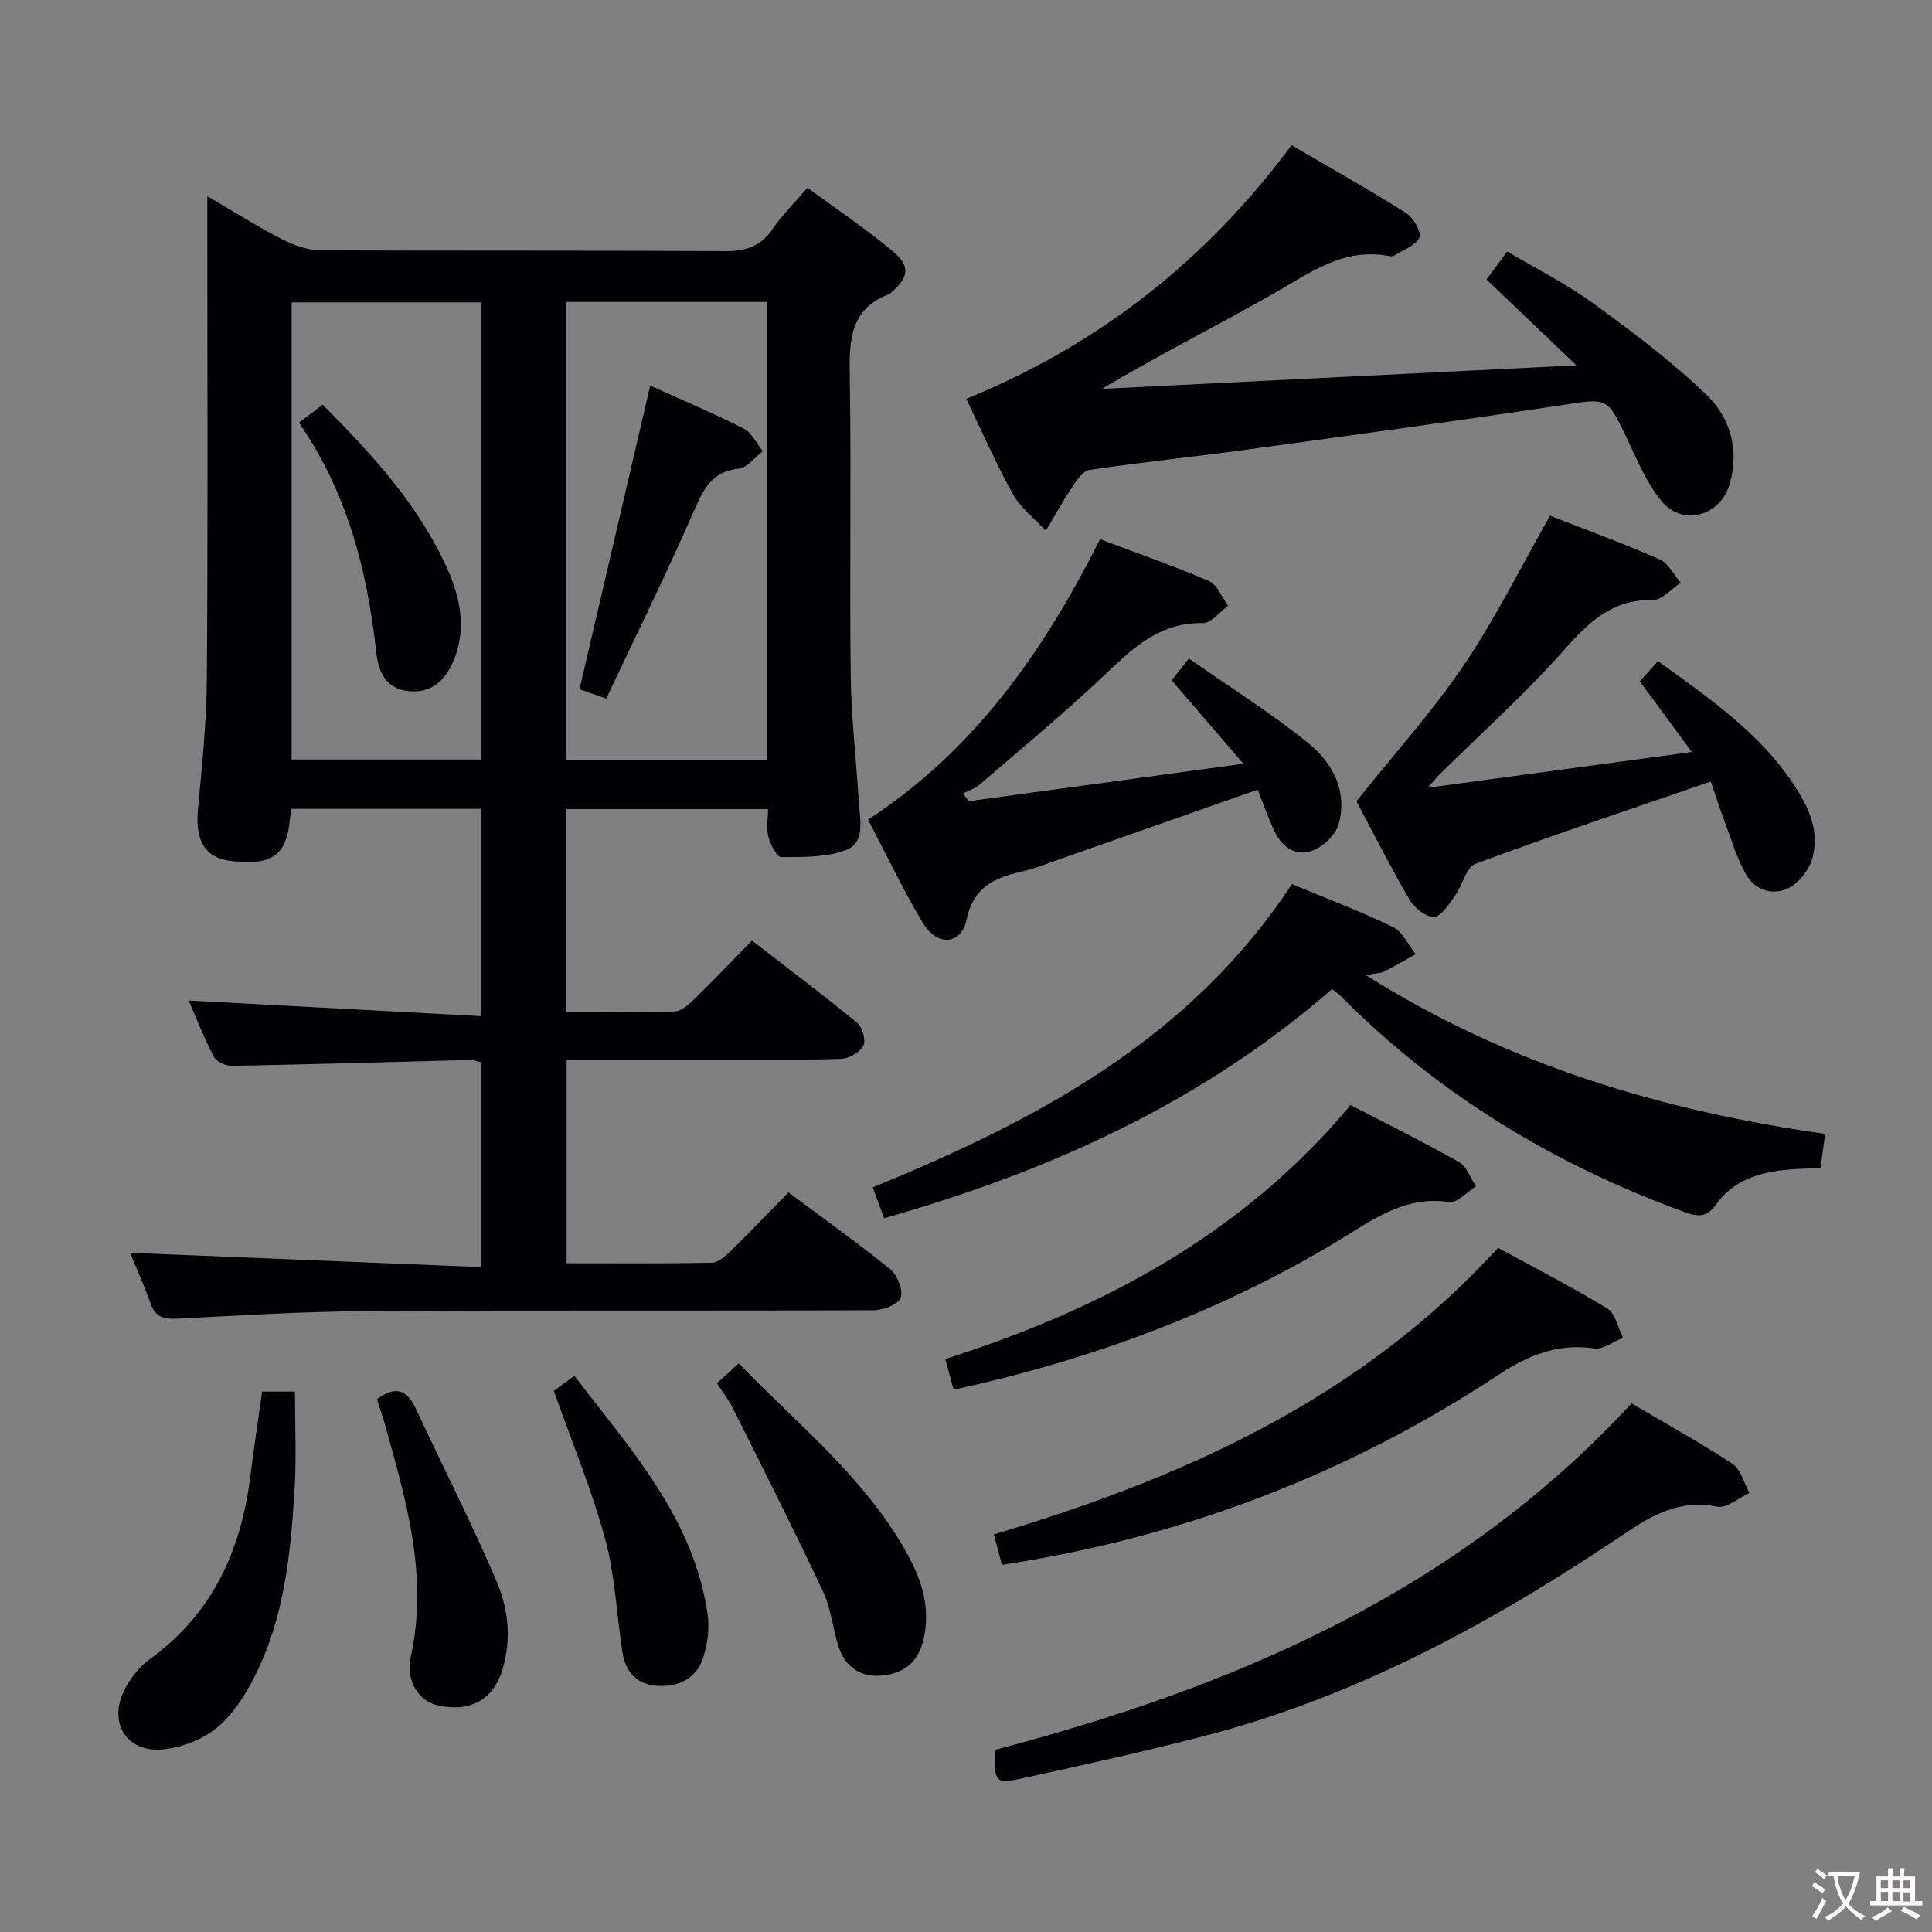 <svg enable-background="new 0 0 400 400" viewBox="0 0 400 400" xmlns="http://www.w3.org/2000/svg"><rect x="0" y="0" width="400" height="400" fill="#808080" stroke="none"/><g fill="#010103"><path d="m99.66 210.38c0-15.15 0-28.89 0-42.92-13.19 0-26.11 0-39.32 0-.12.83-.26 1.6-.34 2.38-.69 7.27-3.77 9.42-12.12 8.43-5.41-.64-7.48-4.14-6.9-10.56.83-9.1 1.79-18.22 1.85-27.35.23-31.16.09-62.33.09-93.49 0-1.8 0-3.6 0-6.25 5.58 3.25 10.44 6.33 15.55 8.95 2.39 1.23 5.24 2.23 7.88 2.24 27.83.16 55.66.01 83.49.19 4.35.03 7.59-.86 10.12-4.59 1.94-2.86 4.46-5.32 7.21-8.54 6.02 4.43 12.05 8.47 17.61 13.1 3.77 3.14 3.4 5.42-.26 8.6-.13.11-.24.25-.39.31-8.4 3.15-8.3 9.96-8.19 17.39.32 20.49-.06 41 .19 61.49.11 8.8 1.14 17.58 1.69 26.38.23 3.6 1.36 8.28-2.63 9.83-4.08 1.59-8.93 1.47-13.44 1.49-.91.01-2.22-2.57-2.65-4.15-.46-1.7-.1-3.62-.1-5.8-14 0-27.72 0-41.72 0v42.02c7.51 0 14.97.13 22.41-.12 1.38-.05 2.9-1.44 4.04-2.54 3.93-3.83 7.72-7.81 11.96-12.13 7.45 5.76 14.74 11.24 21.78 17.02 1.09.9 1.86 3.68 1.27 4.76-.77 1.39-3.04 2.66-4.7 2.71-9.16.27-18.33.15-27.49.16-9.64.01-19.27 0-29.23 0v42.15c10.11 0 20.07.08 30.03-.1 1.25-.02 2.67-1.21 3.68-2.19 4.05-3.96 7.96-8.05 12.21-12.38 7.19 5.36 14.31 10.43 21.09 15.94 1.47 1.19 2.71 4.32 2.15 5.87-.5 1.39-3.62 2.58-5.59 2.59-35 .15-69.99-.03-104.99.18-13.13.08-26.25.92-39.37 1.57-2.66.13-4.37-.36-5.33-3.09-1.37-3.87-3.08-7.62-4.28-10.55 24.12.98 48.26 1.96 72.74 2.96 0-14.93 0-28.52 0-42.34-.71-.18-1.48-.57-2.25-.55-16.46.41-32.92.91-49.38 1.23-1.28.02-3.21-.87-3.76-1.9-2.06-3.93-3.67-8.1-5.21-11.63 20.12 1.08 40.21 2.15 60.6 3.23zm59.07-53.06c0-31.8 0-63.21 0-94.8-13.97 0-27.67 0-41.48 0v94.8zm-59.11-.07c0-31.75 0-63.16 0-94.65-13.34 0-26.37 0-39.24 0v94.65z"/><path d="m200.06 82.57c27.57-11.25 49.63-28.67 67.35-52.51 8.04 4.71 15.97 9.16 23.65 14.01 1.52.96 3.3 3.97 2.81 5.09-.74 1.69-3.37 2.57-5.22 3.76-.25.16-.67.17-.98.11-9.41-1.85-16.37 3.41-23.89 7.7-11.68 6.67-23.74 12.68-35.64 19.78 32.29-1.6 64.58-3.2 98.23-4.87-6.95-6.64-12.74-12.17-18.61-17.78 1.76-2.37 2.82-3.8 4.3-5.79 6.05 3.6 12.29 6.72 17.85 10.77 8.14 5.93 16.28 12.03 23.5 19.01 4.85 4.69 6.75 11.36 4.68 18.42-1.94 6.6-9.73 8.79-14.09 3.48-3.08-3.75-5.03-8.49-7.15-12.95-4.13-8.67-3.98-8.36-13.61-6.9-21.82 3.29-43.69 6.26-65.55 9.25-10.69 1.46-21.43 2.55-32.09 4.14-1.38.2-2.7 2.18-3.65 3.61-1.95 2.9-3.63 5.98-5.42 8.98-2.31-2.49-5.19-4.67-6.8-7.55-3.49-6.22-6.32-12.79-9.67-19.76z"/><path d="m275.8 204.77c-27.03 23.51-58.43 37.71-92.75 47.45-.75-2.03-1.47-3.96-2.37-6.39 34.04-13.91 65.74-30.72 86.8-62.79 7.19 3 14.18 5.62 20.87 8.87 2.02.98 3.2 3.71 4.76 5.64-2.17 1.21-4.31 2.47-6.52 3.59-.7.35-1.59.33-3.8.75 29.77 18.75 61.52 28.08 95.09 32.87-.36 2.62-.64 4.71-.96 7.06-2.53.13-5.02.14-7.47.41-5.6.63-10.76 2.29-14.19 7.19-1.71 2.44-3.47 2.63-6.31 1.59-27.13-9.86-51.25-24.45-71.62-45.03-.34-.33-.75-.6-1.53-1.21z"/><path d="m354.2 161.81c-16.79 5.79-32.84 11.12-48.68 17.02-1.98.73-2.73 4.49-4.3 6.66-1.23 1.7-2.81 4.28-4.32 4.35-1.68.07-4.1-1.89-5.1-3.61-4.09-7.03-7.76-14.31-10.97-20.34 7.66-9.59 15.57-18.35 22.13-28.02 6.59-9.71 11.83-20.34 17.96-31.1 7.39 2.89 15.13 5.72 22.67 9.03 1.82.8 2.94 3.19 4.39 4.85-1.93 1.26-3.88 3.62-5.78 3.58-8.44-.19-13.3 4.62-18.47 10.45-8.05 9.06-17.13 17.2-25.76 25.74-.54.53-1.01 1.12-2.41 2.68 18.74-2.54 36.21-4.9 54.71-7.41-3.87-5.26-7.16-9.74-10.76-14.63 1.15-1.28 2.32-2.59 3.75-4.18 10.36 7.49 20.77 14.58 27.95 25.3 3.22 4.8 5.72 10 3.91 15.84-.72 2.33-2.84 4.93-5 5.94-3.24 1.5-6.87.27-8.67-2.98-1.9-3.44-3.04-7.31-4.43-11.02-.99-2.62-1.84-5.28-2.82-8.15z"/><path d="m200.59 165.88c18.51-2.53 37.02-5.05 56.83-7.76-5.36-6.23-9.95-11.58-14.84-17.26.84-1.07 1.82-2.31 3.57-4.52 8.4 5.88 16.97 11.24 24.77 17.56 4.99 4.04 8.14 9.96 6.22 16.77-.62 2.19-3.14 4.57-5.34 5.43-3.25 1.27-6.23-.52-7.79-3.73-1.37-2.82-2.39-5.8-3.63-8.87-13.53 4.75-26.8 9.42-40.08 14.07-2.97 1.04-5.91 2.23-8.96 2.93-5.58 1.29-9.83 3.21-11.21 9.87-1.08 5.27-6.09 5.65-9.04.75-4.11-6.83-7.52-14.08-11.37-21.42 21.95-14.33 36.28-34.67 48.03-58.07 7.6 2.87 15.2 5.5 22.57 8.68 1.73.75 2.65 3.35 3.95 5.1-1.74 1.26-3.51 3.64-5.23 3.6-8.7-.18-14.18 4.87-19.95 10.36-8.43 8.03-17.44 15.45-26.26 23.07-.97.83-2.3 1.24-3.47 1.84.42.53.82 1.06 1.23 1.6z"/><path d="m205.92 362.31c49.84-13.09 95.81-32.74 131.87-71.75 7.03 4.14 14.14 8.06 20.9 12.51 1.74 1.15 2.37 3.97 3.52 6.02-2.24 1.02-4.73 3.25-6.69 2.85-7.57-1.52-13.22 1.58-19.17 5.59-26.85 18.1-55.05 33.57-86.65 41.79-12.5 3.25-25.12 6.05-37.74 8.8-5.99 1.31-6.05 1.03-6.04-5.81z"/><path d="m310.16 258.35c7.64 4.17 15.31 8.1 22.64 12.58 1.67 1.02 2.18 3.97 3.22 6.03-1.97.79-4.08 2.48-5.9 2.22-7.56-1.1-13.66 1.36-19.92 5.49-31.18 20.57-65.35 33.63-102.76 39.32-.5-1.88-1.03-3.84-1.69-6.31 39.35-11.74 75.86-28.06 104.41-59.33z"/><path d="m197.44 287.73c-.61-2.26-1.08-4-1.73-6.36 32.34-10.3 61.5-25.76 83.91-52.58 7.54 3.91 15.12 7.65 22.46 11.81 1.6.91 2.37 3.3 3.52 5.01-1.85 1.15-3.89 3.51-5.53 3.26-9.55-1.43-16.32 4.03-23.69 8.43-24.44 14.61-50.8 24.3-78.94 30.43z"/><path d="m54.26 288.11h6.8c0 6.81.34 13.57-.07 20.29-.81 13.27-2.13 26.53-8.23 38.63-1.98 3.93-4.55 7.97-7.88 10.7-2.98 2.45-7.28 4.09-11.16 4.46-7.66.73-11.48-5.75-7.79-12.61 1.22-2.28 2.98-4.55 5.06-6.05 12.89-9.32 18.86-22.33 20.81-37.64.73-5.76 1.58-11.5 2.46-17.78z"/><path d="m148.43 286.39c1.49-1.35 2.79-2.54 4.52-4.12 12.39 12.83 26.33 23.84 34.98 39.6 3 5.47 4.77 11.23 3.25 17.65-1.13 4.77-4.27 7.04-8.78 7.4-4.3.34-7.41-1.83-8.76-5.94-1.24-3.77-1.57-7.92-3.23-11.46-5.99-12.74-12.35-25.3-18.64-37.89-.87-1.75-2.1-3.33-3.34-5.24z"/><path d="m78.04 289.7c4.08-3.07 6.35-1.7 8.1 2.05 5.54 11.87 11.5 23.56 16.66 35.6 2.48 5.79 3.15 12.18 1.16 18.54-1.83 5.86-6.37 8.53-12.85 7.31-4.3-.81-7.21-4.88-6.01-10.44 3.6-16.64-1.04-32.21-5.41-47.86-.48-1.76-1.1-3.48-1.65-5.2z"/><path d="m118.92 284.86c11.74 15.33 24.64 29.46 27.56 49.19.44 2.99.04 6.35-.92 9.23-1.41 4.25-5.04 6.04-9.48 5.75-4.26-.28-6.59-2.88-7.21-6.94-1.21-7.85-1.52-15.93-3.6-23.54-2.78-10.19-6.87-20.02-10.61-30.58.7-.51 2.12-1.55 4.26-3.11z"/><path d="m134.62 79.84c6.43 2.91 12.99 5.67 19.33 8.88 1.69.85 2.67 3.09 3.98 4.69-1.65 1.26-3.2 3.42-4.96 3.61-5.59.6-7.31 4.22-9.3 8.76-5.68 13.02-11.99 25.77-18.15 38.85-2.61-.9-4.11-1.42-5.54-1.91 4.9-21.03 9.73-41.77 14.64-62.88z"/><path d="m61.88 87.5c1.82-1.37 3.25-2.45 4.93-3.71 10.21 10.26 19.87 20.73 25.82 34 2.79 6.22 4 12.73 1.16 19.26-1.69 3.89-4.61 6.61-9.32 6.03-4.7-.58-6.13-4.02-6.58-8.11-1.87-16.84-5.94-32.95-16.01-47.47z"/></g><path d="m377.9 391.2c-.2.3-.4.5-.6.8-.7-.6-1.4-1-2.2-1.5.2-.3.4-.5.5-.8.6.4 1.4.8 2.3 1.5zm-1.8 6.1c-.2-.2-.5-.4-.9-.6.4-.6.8-1.2 1.2-1.9s.7-1.3.9-1.9c.3.3.5.5.8.7-.7 1.3-1.4 2.6-2 3.7zm2.2-9c-.3.3-.5.5-.6.8-.6-.6-1.3-1.1-2-1.5.3-.3.5-.5.6-.7.6.5 1.3.9 2 1.4zm.3.2v-.9h2 4.5c-.3 1.3-.6 2.5-1 3.6s-.9 2.1-1.4 3c.4.5 1 1 1.6 1.4s1.2.8 1.9 1.1c-.3.2-.5.4-.8.8-.4-.3-1-.7-1.6-1.2s-1.2-1.1-1.6-1.6c-.5.6-1.1 1.1-1.7 1.6s-1.4.9-2.1 1.4c-.1-.3-.3-.5-.7-.8.6-.2 1.2-.5 1.9-1s1.4-1.1 2-1.8c-.5-.8-.9-1.6-1.2-2.5s-.6-2-.8-3.2c-.4.1-.7.1-1 .1zm2.5 2.7c.3 1 .7 1.7 1 2.2.3-.5.6-1.1 1-2s.6-1.9.9-3h-3.2-.4c.1.9.3 1.8.7 2.8z" fill="#fcfafa"/><path d="m396.5 388.5v1.5 3.6h1.5v.9c-.4 0-1 0-1.7 0h-7.9c-.5 0-.9 0-1.2 0v-.9h1.3v-3.5c0-.7 0-1.2 0-1.6h2.4c0-.8 0-1.4 0-1.7h1c0 .3-.1.8-.1 1.7h1.5c0-.8 0-1.4 0-1.7h1c0 .3-.1.9-.1 1.7zm-8.2 9.2c-.2-.3-.5-.5-.8-.8.8-.3 1.4-.6 1.9-.9s1-.7 1.4-1.1c.3.3.6.5.9.8-1.6 1-2.8 1.6-3.4 2zm2.6-6.8v-1.6h-1.5v1.6zm0 2.7v-1.9h-1.5v1.9zm2.4-2.7v-1.6h-1.5v1.6zm0 2.7v-1.9h-1.5v1.9zm.2 2 .7-.8c.4.2.9.5 1.6.8s1.3.7 1.8 1c-.3.3-.5.5-.8.8-.4-.3-1.5-1-3.3-1.8zm2-4.7v-1.6h-1.4v1.6zm0 2.8v-1.9h-1.4v1.9z" fill="#fcfafa"/></svg>